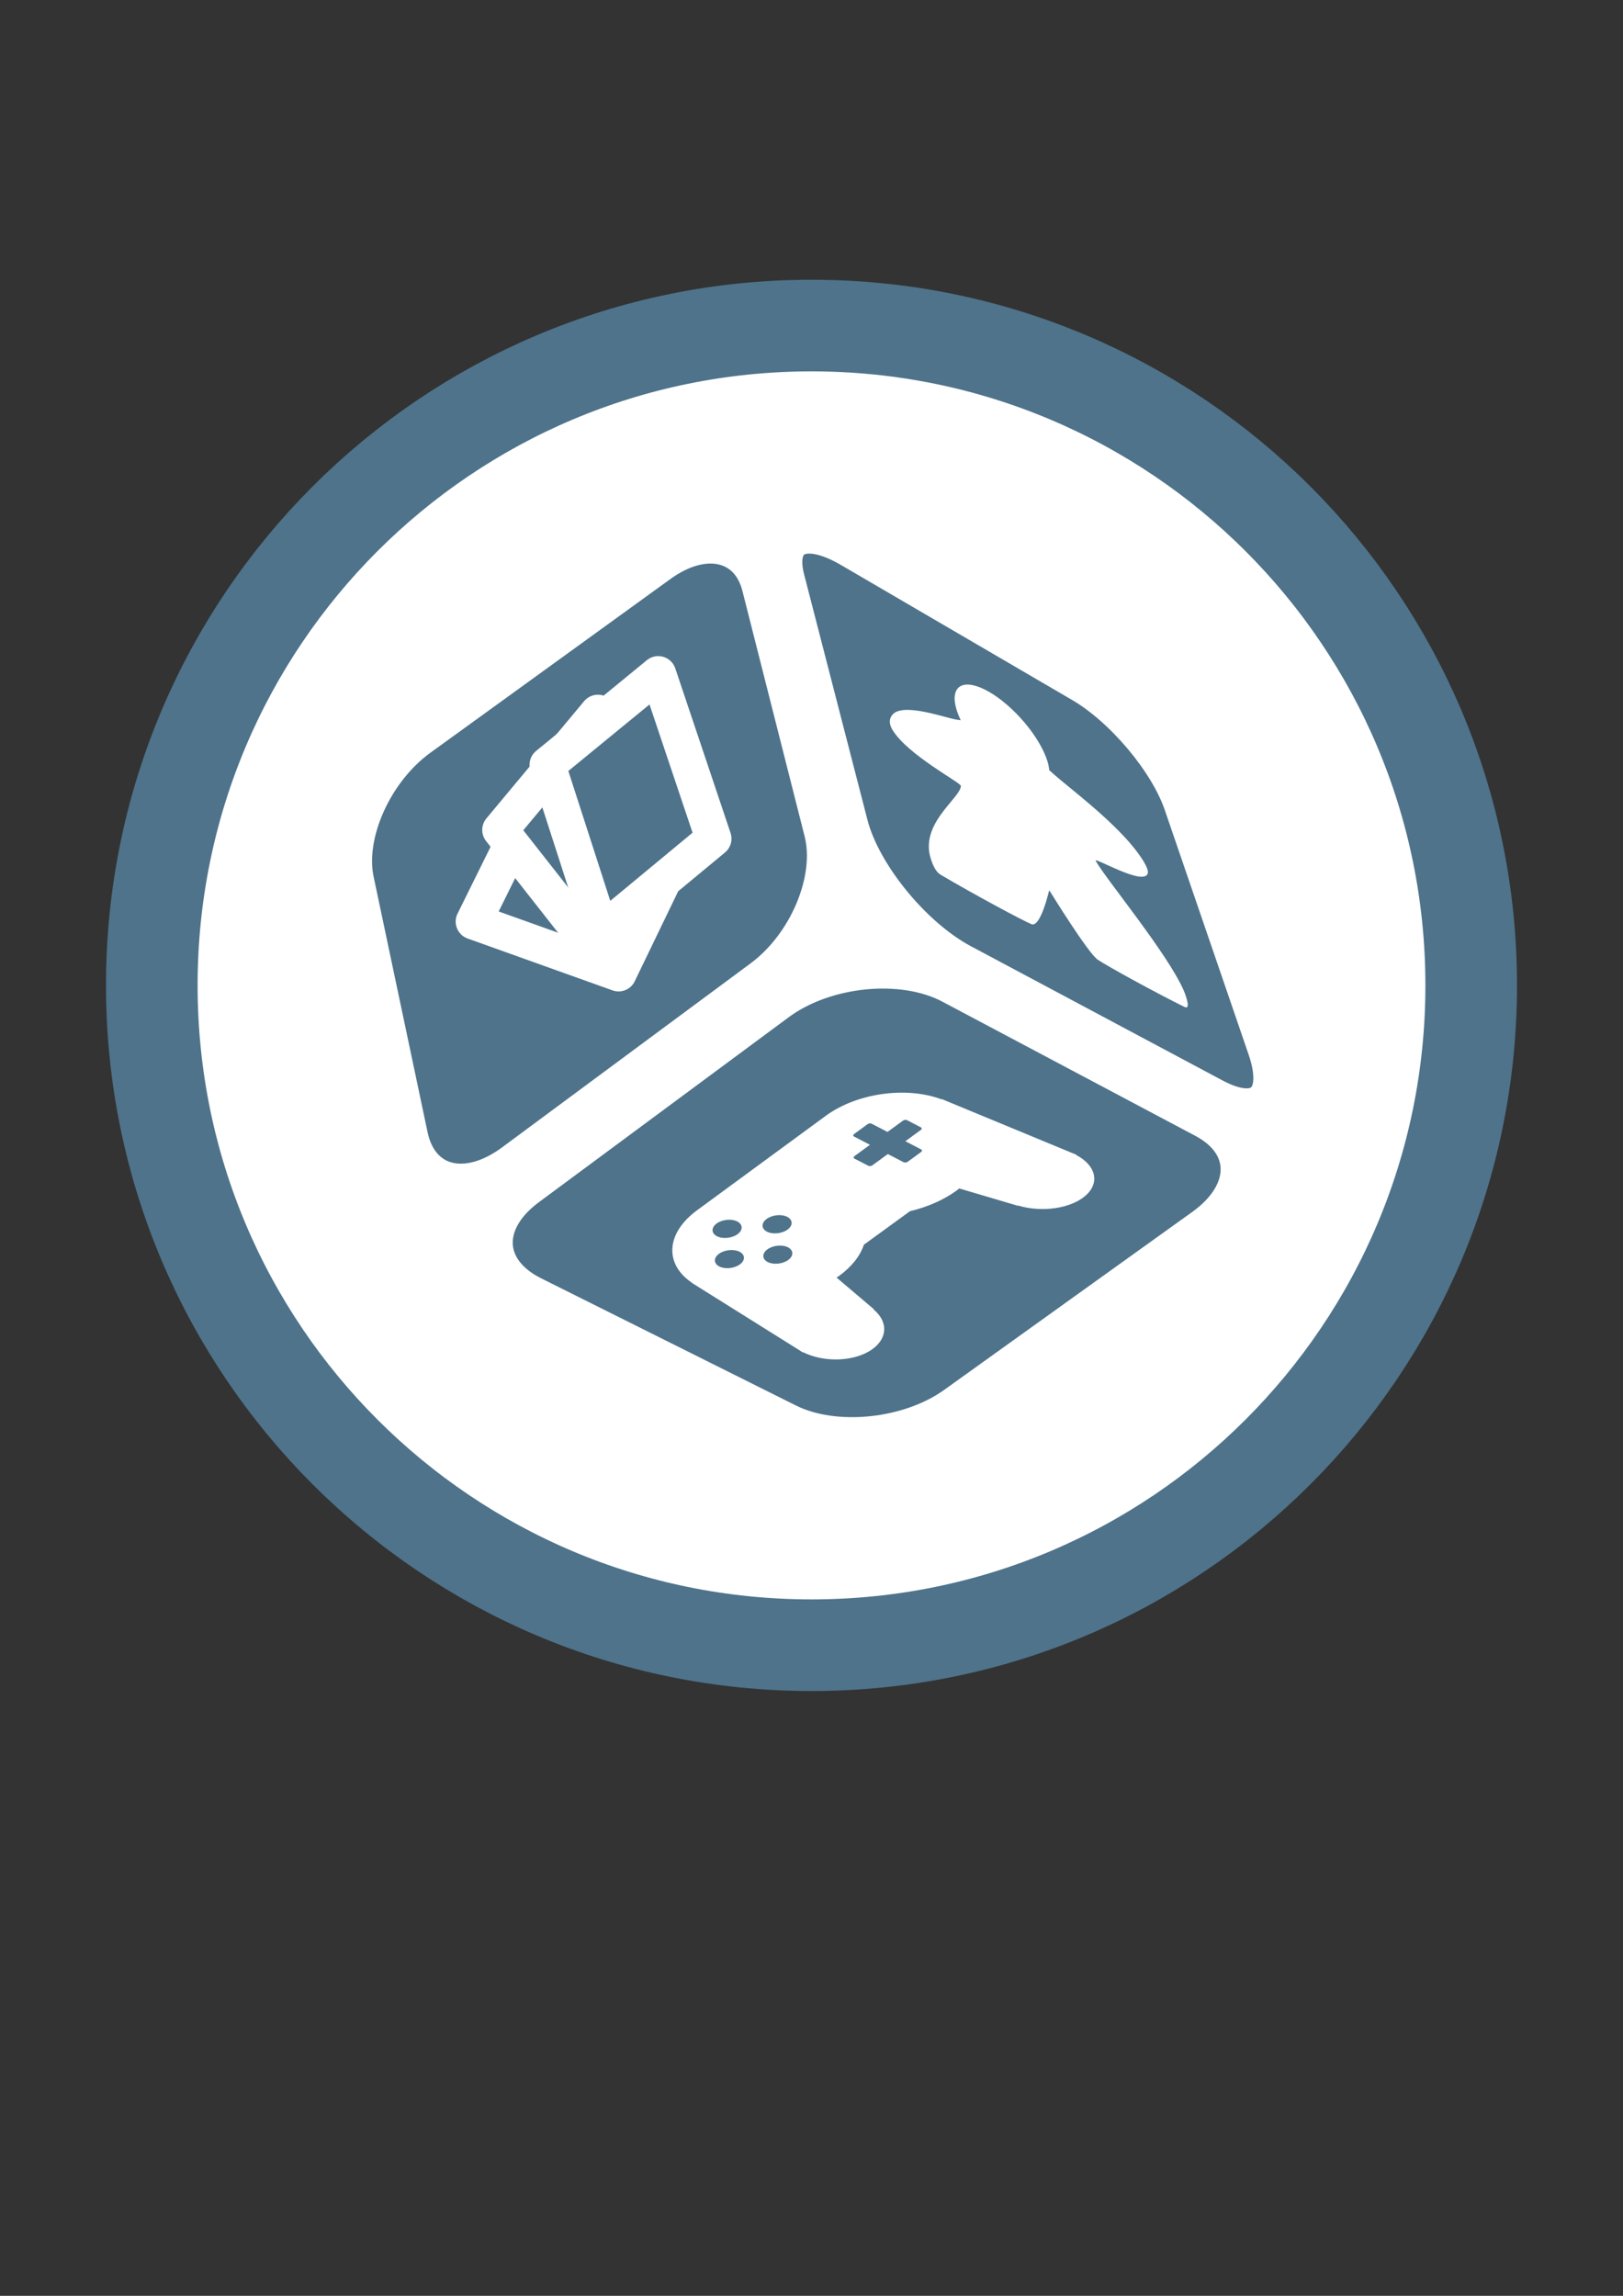 <?xml version="1.0" encoding="UTF-8" standalone="no"?>
<!-- Created with Inkscape (http://www.inkscape.org/) -->

<svg
        xmlns:dc="http://purl.org/dc/elements/1.1/"
        xmlns:cc="http://creativecommons.org/ns#"
        xmlns:rdf="http://www.w3.org/1999/02/22-rdf-syntax-ns#"
        xmlns:svg="http://www.w3.org/2000/svg"
        xmlns="http://www.w3.org/2000/svg"
        xmlns:sodipodi="http://sodipodi.sourceforge.net/DTD/sodipodi-0.dtd"
        xmlns:inkscape="http://www.inkscape.org/namespaces/inkscape"
        width="744.094"
        height="1052.362"
        id="svg3234"
        version="1.1"
        inkscape:version="0.48.4 r9939"
        sodipodi:docname="fav-base.svg"
        inkscape:export-filename="/home/pmcintyr/Downloads/dice_icon_final.png"
        inkscape:export-xdpi="4.4499998"
        inkscape:export-ydpi="4.4499998">
    <rect width="100%" height="100%" fill="#333333" stroke="none"/>
    <defs
            id="defs3236"/>
    <sodipodi:namedview
            id="base"
            pagecolor="#ffffff"
            bordercolor="#666666"
            borderopacity="1.0"
            inkscape:pageopacity="0.0"
            inkscape:pageshadow="2"
            inkscape:zoom="0.35"
            inkscape:cx="25"
            inkscape:cy="520"
            inkscape:document-units="px"
            inkscape:current-layer="g3283"
            showgrid="false"
            inkscape:window-width="1078"
            inkscape:window-height="1899"
            inkscape:window-x="1260"
            inkscape:window-y="1099"
            inkscape:window-maximized="1"/>
    <g
            inkscape:label="Layer 1"
            inkscape:groupmode="layer"
            id="layer1">
        <g
                id="g3283"
                transform="translate(417.762,119.533)">
            <path
                    inkscape:export-ydpi="4.4499998"
                    inkscape:export-xdpi="4.4499998"
                    inkscape:export-filename="/home/pmcintyr/.IdeaProjects/fragforce.org/ffsite/static/ffsite/icons/fav.ico.png"
                    transform="translate(-1053.078,794.492)"
                    d="m 1309.817,-462.342 c 0,167.04 -135.413,302.453 -302.453,302.453 -167.04,0 -302.453,-135.413 -302.453,-302.453 0,-167.04 135.413,-302.453 302.453,-302.453 167.04,0 302.453,135.413 302.453,302.453 z"
                    sodipodi:ry="302.45309"
                    sodipodi:rx="302.45309"
                    sodipodi:cy="-462.3425"
                    sodipodi:cx="1007.364"
                    id="path3194"
                    style="fill:#ffffff;fill-opacity:1;stroke:#4e738b;stroke-width:42;stroke-miterlimit:4;stroke-opacity:1;stroke-dasharray:none"
                    sodipodi:type="arc"/>
            <path
                    inkscape:export-ydpi="4.4499998"
                    inkscape:export-xdpi="4.4499998"
                    inkscape:export-filename="/home/pmcintyr/.IdeaProjects/fragforce.org/ffsite/static/ffsite/icons/fav.ico.png"
                    id="path4672-6"
                    d="m -60.74,340.578 c 0,0 -114.539,84.786 -114.539,84.786 -20.975,15.526 -19.935,36.896 2.139,47.914 0,0 116.849,58.321 116.849,58.321 21.291,10.627 55.056,7.153 75.888,-7.787 0,0 113.722,-81.562 113.722,-81.562 21.369,-15.326 21.707,-36.688 0.572,-47.898 0,0 -116.032,-61.545 -116.032,-61.545 -21.928,-11.631 -57.071,-8.165 -78.6,7.772 0,0 0,0 0,0"
                    style="fill:#4e738b;fill-opacity:1;fill-rule:nonzero;stroke:#ffffff;stroke-width:15.373;stroke-linecap:round;stroke-linejoin:round;stroke-miterlimit:4;stroke-opacity:1;stroke-dasharray:none;display:inline"
                    inkscape:connector-curvature="0"/>
            <path
                    inkscape:export-ydpi="4.4499998"
                    inkscape:export-xdpi="4.4499998"
                    inkscape:export-filename="/home/pmcintyr/.IdeaProjects/fragforce.org/ffsite/static/ffsite/icons/fav.ico.png"
                    inkscape:connector-curvature="0"
                    style="fill:#ffffff;fill-opacity:1;fill-rule:nonzero;stroke:none"
                    d="m -39.218,391.964 c 14.419,-10.581 37.153,-13.598 53.157,-7.568 0,0 0.134,-0.116 0.134,-0.116 0,0 59.125,24.466 59.125,24.466 0,0 2.575,1.046 2.575,1.046 0,0 -0.128,0.11 -0.128,0.11 9.171,4.832 10.957,12.836 4.201,18.702 -6.768,5.847 -19.967,7.754 -30.865,4.458 0,0 -0.122,0.106 -0.122,0.106 0,0 -26.842,-7.934 -26.842,-7.934 -0.413,0.339 -0.836,0.672 -1.27,1.002 -5.833,4.235 -13.228,7.504 -21.315,9.423 0,0 -21.127,15.358 -21.127,15.358 -1.682,5.158 -5.63,10.123 -11.377,14.312 -0.376,0.258 -0.758,0.512 -1.147,0.762 0,0 17.123,14.522 17.123,14.522 0,0 -0.151,0.092 -0.151,0.092 7.14,5.942 6.338,14.093 -1.848,19.052 -8.194,4.94 -21.227,5.171 -30.481,0.533 0,0 -0.156,0.094 -0.156,0.094 0,0 -2.106,-1.352 -2.106,-1.352 0,0 -48.842,-30.587 -48.842,-30.587 0,0 0.073,-0.045 0.073,-0.045 -12.581,-8.485 -11.929,-22.633 2.367,-33.124 0,0 59.021,-43.311 59.021,-43.311 0,0 0,0 0,0"
                    id="path4674-7"/>
            <path
                    inkscape:export-ydpi="4.4499998"
                    inkscape:export-xdpi="4.4499998"
                    inkscape:export-filename="/home/pmcintyr/.IdeaProjects/fragforce.org/ffsite/static/ffsite/icons/fav.ico.png"
                    inkscape:connector-curvature="0"
                    style="fill:#4e738b;fill-opacity:1;fill-rule:nonzero;stroke:none"
                    d="m -89.046,447.147 c 2.652,1.347 6.875,0.921 9.436,-0.952 1.23,-0.9 1.905,-2.02 1.875,-3.115 -0.029,-1.095 -0.761,-2.075 -2.034,-2.724 -1.274,-0.649 -2.985,-0.913 -4.757,-0.735 -1.772,0.178 -3.459,0.785 -4.689,1.687 -1.23,0.901 -1.903,2.023 -1.871,3.118 0.032,1.095 0.766,2.073 2.04,2.721 0,0 0,0 0,0"
                    id="path4676-5"/>
            <path
                    inkscape:export-ydpi="4.4499998"
                    inkscape:export-xdpi="4.4499998"
                    inkscape:export-filename="/home/pmcintyr/.IdeaProjects/fragforce.org/ffsite/static/ffsite/icons/fav.ico.png"
                    inkscape:connector-curvature="0"
                    style="fill:#4e738b;fill-opacity:1;fill-rule:nonzero;stroke:none"
                    d="m -65.786,458.964 c 2.636,1.339 6.844,0.913 9.403,-0.951 1.229,-0.896 1.906,-2.011 1.881,-3.1 -0.025,-1.09 -0.749,-2.064 -2.015,-2.709 -1.266,-0.645 -2.969,-0.907 -4.735,-0.729 -1.766,0.178 -3.449,0.783 -4.678,1.68 -1.229,0.897 -1.904,2.013 -1.877,3.103 0.027,1.089 0.754,2.062 2.021,2.706 0,0 0,0 0,0"
                    id="path4678-3"/>
            <path
                    inkscape:export-ydpi="4.4499998"
                    inkscape:export-xdpi="4.4499998"
                    inkscape:export-filename="/home/pmcintyr/.IdeaProjects/fragforce.org/ffsite/static/ffsite/icons/fav.ico.png"
                    inkscape:connector-curvature="0"
                    style="fill:#4e738b;fill-opacity:1;fill-rule:nonzero;stroke:none"
                    d="m -66.131,445.044 c 2.643,1.347 6.862,0.921 9.427,-0.951 2.566,-1.874 2.507,-4.487 -0.134,-5.838 -1.269,-0.649 -2.977,-0.913 -4.747,-0.735 -1.77,0.178 -3.458,0.785 -4.69,1.686 -1.232,0.901 -1.909,2.023 -1.882,3.118 0.028,1.095 0.756,2.073 2.026,2.721 0,0 0,0 0,0"
                    id="path4680-5"/>
            <path
                    inkscape:export-ydpi="4.4499998"
                    inkscape:export-xdpi="4.4499998"
                    inkscape:export-filename="/home/pmcintyr/.IdeaProjects/fragforce.org/ffsite/static/ffsite/icons/fav.ico.png"
                    inkscape:connector-curvature="0"
                    style="fill:#4e738b;fill-opacity:1;fill-rule:nonzero;stroke:none"
                    d="m -87.97,461.001 c 1.27,0.643 2.975,0.904 4.74,0.725 1.765,-0.179 3.445,-0.782 4.672,-1.678 2.556,-1.866 2.486,-4.467 -0.157,-5.809 -1.27,-0.645 -2.977,-0.907 -4.744,-0.729 -1.767,0.179 -3.45,0.783 -4.678,1.681 -1.227,0.897 -1.899,2.014 -1.867,3.103 0.032,1.089 0.764,2.062 2.034,2.706 0,0 0,0 0,0"
                    id="path4682-6"/>
            <path
                    inkscape:export-ydpi="4.4499998"
                    inkscape:export-xdpi="4.4499998"
                    inkscape:export-filename="/home/pmcintyr/.IdeaProjects/fragforce.org/ffsite/static/ffsite/icons/fav.ico.png"
                    inkscape:connector-curvature="0"
                    style="fill:#4e738b;fill-opacity:1;fill-rule:nonzero;stroke:none"
                    d="m -20.003,395.762 c 0,0 -6.175,4.521 -6.175,4.521 -0.518,0.379 -0.509,0.906 0.02,1.18 0,0 22.647,11.737 22.647,11.737 0.526,0.273 1.366,0.188 1.884,-0.189 0,0 6.17,-4.499 6.17,-4.499 0.518,-0.378 0.512,-0.902 -0.014,-1.175 0,0 -22.64,-11.764 -22.64,-11.764 -0.529,-0.275 -1.373,-0.191 -1.892,0.189 0,0 0,0 0,0"
                    id="path4684-2"/>
            <path
                    inkscape:export-ydpi="4.4499998"
                    inkscape:export-xdpi="4.4499998"
                    inkscape:export-filename="/home/pmcintyr/.IdeaProjects/fragforce.org/ffsite/static/ffsite/icons/fav.ico.png"
                    inkscape:connector-curvature="0"
                    style="fill:#4e738b;fill-opacity:1;fill-rule:nonzero;stroke:none"
                    d="m 4.411,397.22 c 0,0 -6.282,-3.272 -6.282,-3.272 -0.528,-0.275 -1.371,-0.191 -1.891,0.189 0,0 -22.242,16.262 -22.242,16.262 -0.517,0.378 -0.508,0.902 0.02,1.176 0,0 6.287,3.25 6.287,3.25 0.527,0.273 1.368,0.188 1.885,-0.189 0,0 22.236,-16.236 22.236,-16.236 0.519,-0.379 0.513,-0.905 -0.014,-1.18 0,0 0,0 0,0"
                    id="path4686-9"/>
            <path
                    inkscape:export-ydpi="4.4499998"
                    inkscape:export-xdpi="4.4499998"
                    inkscape:export-filename="/home/pmcintyr/.IdeaProjects/fragforce.org/ffsite/static/ffsite/icons/fav.ico.png"
                    inkscape:connector-curvature="0"
                    id="path4722-2"
                    d="m -225.302,218.864 c 0,0 110.143,-79.708 110.143,-79.708 20.238,-14.646 40.608,-10.143 45.765,10.203 0,0 28.533,112.563 28.533,112.563 5.434,21.438 -6.957,51.262 -27.882,66.754 0,0 -113.924,84.343 -113.924,84.343 -21.349,15.806 -42.411,10.455 -47.127,-11.874 0,0 -24.752,-117.196 -24.752,-117.196 -4.472,-21.176 8.61,-50.153 29.244,-65.085 0,0 0,0 0,0"
                    style="fill:#4e738b;fill-opacity:1;fill-rule:nonzero;stroke:#ffffff;stroke-width:16.473;stroke-linecap:round;stroke-linejoin:round;stroke-miterlimit:4;stroke-opacity:1;stroke-dasharray:none;display:inline"/>
            <path
                    inkscape:export-ydpi="4.4499998"
                    inkscape:export-xdpi="4.4499998"
                    inkscape:export-filename="/home/pmcintyr/.IdeaProjects/fragforce.org/ffsite/static/ffsite/icons/fav.ico.png"
                    style="fill:#4e738b;fill-opacity:1;fill-rule:nonzero;stroke:#ffffff;stroke-width:16.473;stroke-linecap:round;stroke-linejoin:round;stroke-miterlimit:4;stroke-opacity:1;stroke-dasharray:none"
                    d="m -200.612,302.908 c 0,0 31.692,-64.085 31.692,-64.085 0,0 66.045,23.031 66.045,23.031 0,0 -31.297,64.829 -31.297,64.829 0,0 -66.44,-23.775 -66.44,-23.775"
                    id="path4726-0"
                    inkscape:connector-curvature="0"/>
            <path
                    inkscape:export-ydpi="4.4499998"
                    inkscape:export-xdpi="4.4499998"
                    inkscape:export-filename="/home/pmcintyr/.IdeaProjects/fragforce.org/ffsite/static/ffsite/icons/fav.ico.png"
                    style="fill:#4e738b;fill-opacity:1;fill-rule:nonzero;stroke:#ffffff;stroke-width:16.473;stroke-linecap:round;stroke-linejoin:round;stroke-miterlimit:4;stroke-opacity:1;stroke-dasharray:none"
                    d="m -188.441,260.892 c 0,0 44.806,-53.749 44.806,-53.749 0,0 44.882,55.731 44.882,55.731 0,0 -45.055,54.845 -45.055,54.845 0,0 -44.633,-56.826 -44.633,-56.826"
                    id="path4728-9"
                    inkscape:connector-curvature="0"/>
            <path
                    inkscape:export-ydpi="4.4499998"
                    inkscape:export-xdpi="4.4499998"
                    inkscape:export-filename="/home/pmcintyr/.IdeaProjects/fragforce.org/ffsite/static/ffsite/icons/fav.ico.png"
                    style="fill:#4e738b;fill-opacity:1;fill-rule:nonzero;stroke:#ffffff;stroke-width:16.473;stroke-linecap:round;stroke-linejoin:round;stroke-miterlimit:4;stroke-opacity:1;stroke-dasharray:none"
                    d="m -166.756,231.062 c 0,0 50.777,-41.611 50.777,-41.611 0,0 25.338,75.445 25.338,75.445 0,0 -51.435,42.602 -51.435,42.602 0,0 -24.68,-76.437 -24.68,-76.437"
                    id="path4730-3"
                    inkscape:connector-curvature="0"/>
            <path
                    inkscape:export-ydpi="4.4499998"
                    inkscape:export-xdpi="4.4499998"
                    inkscape:export-filename="/home/pmcintyr/.IdeaProjects/fragforce.org/ffsite/static/ffsite/icons/fav.ico.png"
                    inkscape:connector-curvature="0"
                    style="fill:#4e738b;fill-opacity:1;fill-rule:nonzero;stroke:#ffffff;stroke-width:15.373;stroke-linecap:round;stroke-linejoin:round;stroke-miterlimit:4;stroke-opacity:1;stroke-dasharray:none;display:inline"
                    d="m 77.677,194.709 c 0,0 -105.988,-61.88 -105.988,-61.88 -20.475,-11.954 -33.212,-6.425 -28.216,12.931 0,0 29.032,112.489 29.032,112.489 5.813,22.523 28.862,50.803 51.257,62.745 0,0 115.412,61.544 115.412,61.544 20.479,10.921 30.461,1.22 22.793,-21.141 0,0 -38.466,-112.184 -38.466,-112.184 -6.648,-19.387 -26.935,-43.476 -45.825,-54.504 0,0 0,0 0,0"
                    id="path4734-0"/>
            <path
                    inkscape:export-ydpi="4.4499998"
                    inkscape:export-xdpi="4.4499998"
                    inkscape:export-filename="/home/pmcintyr/.IdeaProjects/fragforce.org/ffsite/static/ffsite/icons/fav.ico.png"
                    style="fill:#ffffff;fill-opacity:1;fill-rule:nonzero;stroke:none;display:inline"
                    d="m 35.668,197.581 c 5.47,3.145 11.338,8.23 16.335,14.153 5.005,5.933 8.753,12.25 10.418,17.58 0.464,1.505 0.753,2.909 0.862,4.185 0.874,0.778 1.547,1.383 2.55,2.269 6.438,5.682 25.931,20.249 36.516,33.618 2.921,3.689 6.582,9.009 6.149,11.213 -1.283,6.539 -24.872,-7.548 -23.924,-5.572 4.122,7.702 33.091,42.557 40.443,59.644 1.327,3.22 3.073,8.735 0.315,7.381 -12.744,-6.256 -35.249,-18.597 -39.793,-21.657 -4.481,-3.017 -21.629,-30.864 -22.176,-31.753 0,0 0.109,0.358 0.109,0.358 -0.016,-0.025 -0.239,-0.383 -0.239,-0.384 -0.01,0.019 -3.888,17.168 -8.086,15.476 -4.216,-1.699 -27.58,-14.308 -41.687,-22.684 -3.086,-1.832 -4.71,-7.461 -5.196,-10.319 -2.113,-14.709 14.278,-24.991 14.51,-30.378 -0.101,-1.532 -24.346,-14.168 -31.323,-25.607 -2.36,-3.869 -0.932,-6.453 0.632,-7.69 5.633,-4.453 23.435,2.038 28.569,2.893 0.815,0.136 1.357,0.212 2.059,0.322 -0.854,-1.778 -1.525,-3.482 -1.999,-5.078 -1.562,-5.33 -0.837,-9.144 1.993,-10.619 2.811,-1.466 7.475,-0.507 12.964,2.65 0,0 0,0 0,0"
                    id="path4736-6"
                    inkscape:connector-curvature="0"/>
        </g>
    </g>
</svg>
